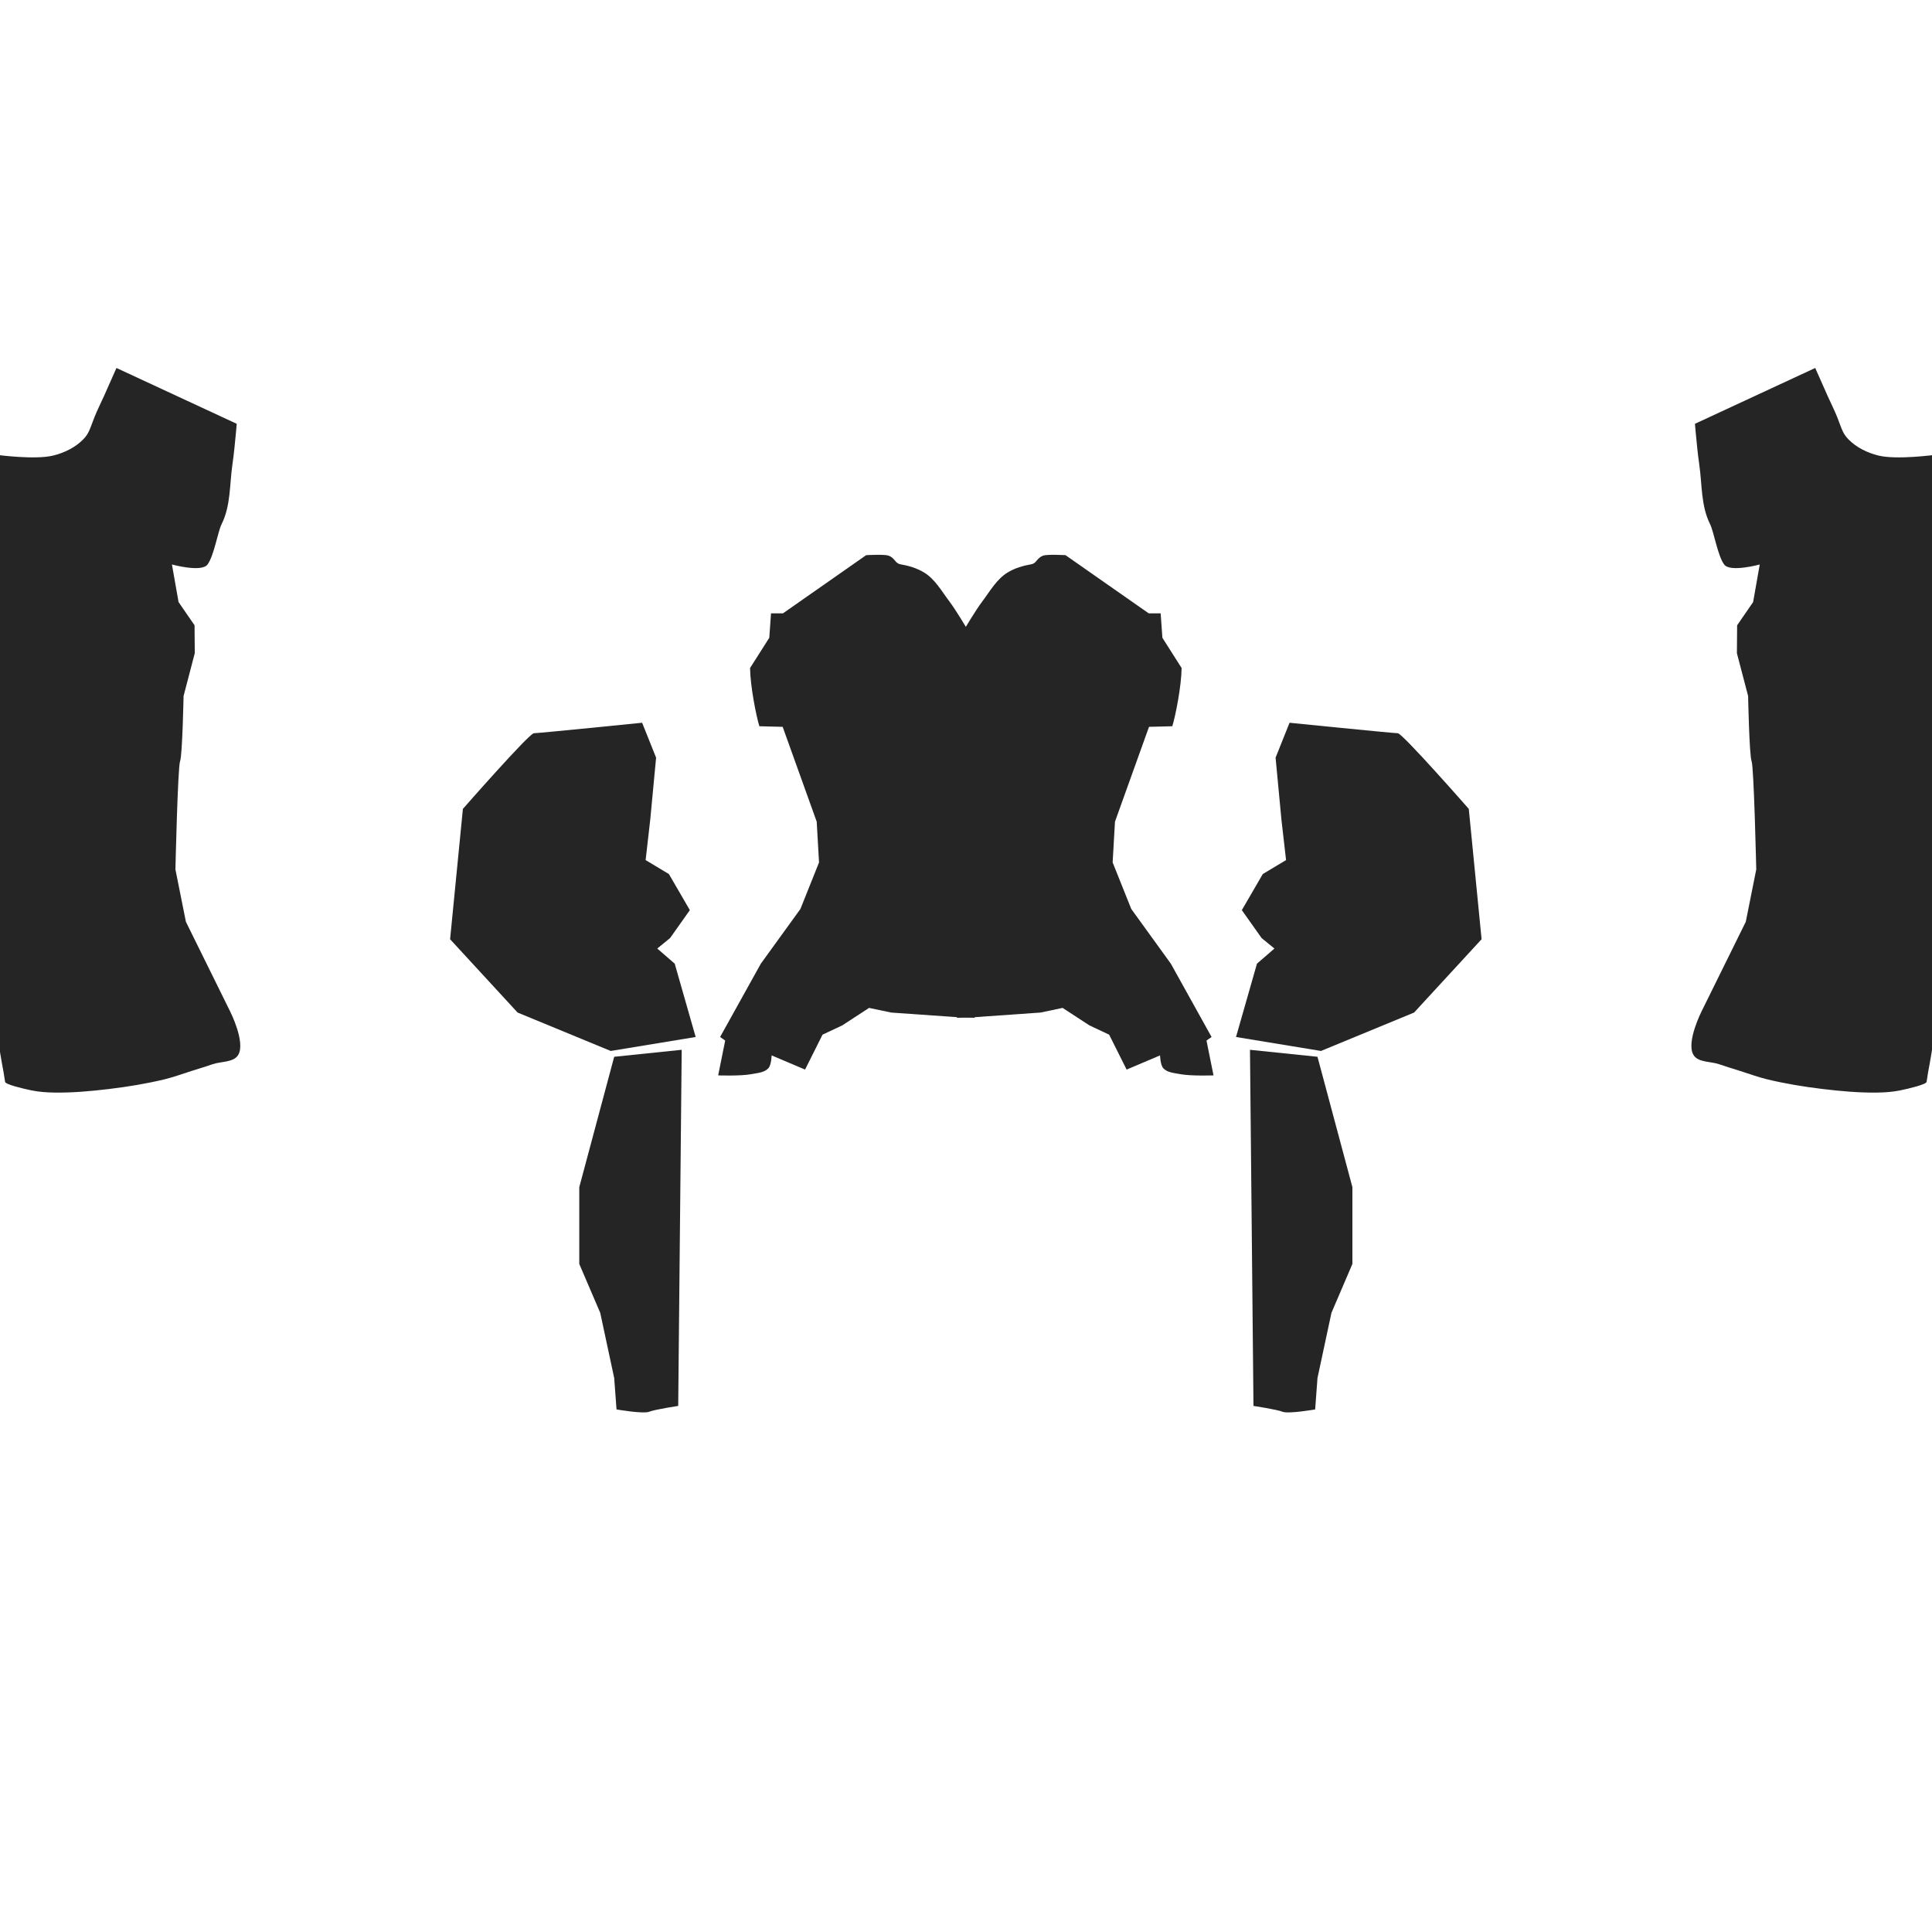 <?xml version="1.0" encoding="UTF-8" standalone="no"?>
<!-- Created with Inkscape (http://www.inkscape.org/) -->

<svg
   xmlns:dc="http://purl.org/dc/elements/1.1/"
   xmlns:cc="http://creativecommons.org/ns#"
   xmlns:rdf="http://www.w3.org/1999/02/22-rdf-syntax-ns#"
   xmlns:svg="http://www.w3.org/2000/svg"
   xmlns="http://www.w3.org/2000/svg"
   xmlns:xlink="http://www.w3.org/1999/xlink"
   xmlns:sodipodi="http://sodipodi.sourceforge.net/DTD/sodipodi-0.dtd"
   xmlns:inkscape="http://www.inkscape.org/namespaces/inkscape"
   id="svg3055"
   version="1.1"
   inkscape:version="0.48.3.1 r9886"
   width="1024"
   height="1024"
   sodipodi:docname="aerlongcoat1.svg"
   inkscape:export-filename="/home/ari/Share/lipsofsuna/data/lipsofsuna/apparel/longcoat/aerlongcoat1.png"
   inkscape:export-xdpi="90"
   inkscape:export-ydpi="90">
  <defs
     id="defs3059" />
  <sodipodi:namedview
     pagecolor="#ffffff"
     bordercolor="#666666"
     borderopacity="1"
     objecttolerance="10"
     gridtolerance="10"
     guidetolerance="10"
     inkscape:pageopacity="0"
     inkscape:pageshadow="2"
     inkscape:window-width="1887"
     inkscape:window-height="1058"
     id="namedview3057"
     showgrid="false"
     inkscape:zoom="4.5851455"
     inkscape:cx="957.89043"
     inkscape:cy="790.85239"
     inkscape:window-x="33"
     inkscape:window-y="0"
     inkscape:window-maximized="1"
     inkscape:current-layer="svg3055" />
  <g
     id="g3979">
    <path
       sodipodi:nodetypes="cccccscccccccccc"
       inkscape:connector-curvature="0"
       id="path3065"
       d="m 655.113,549.629 45.031,7.402 49.349,-20.357 35.778,-38.863 -6.786,-69.089 c 0,0 -35.161,-40.096 -37.629,-40.096 -2.467,0 -57.369,-5.552 -57.369,-5.552 l -7.402,18.506 3.084,32.694 2.467,21.59 -12.337,7.402 -11.104,19.123 10.487,14.805 6.786,5.552 -9.253,8.019 z"
       style="fill:#252525;fill-opacity:1;stroke:none" />
    <path
       sodipodi:nodetypes="cccsssacccccccccaacccccccccccc"
       inkscape:connector-curvature="0"
       id="path3067"
       d="m 615.171,325.089 -6.323,10e-6 -44.106,-30.843 c 0,0 -9.632,-0.54 -11.798,0.231 -3.511,1.251 -3.476,4.083 -6.26,4.576 -4.52,0.8 -8.614,2.002 -12.478,4.292 -5.891,3.491 -9.442,9.959 -13.571,15.422 -3.431,4.538 -9.253,14.342 -9.253,14.342 l -4.164,206.342 9.099,-0.308 35.161,-2.467 11.72,-2.467 14.188,9.253 10.487,4.935 9.253,18.506 17.722,-7.518 c 0,0 0.134,5.066 1.708,6.788 2.14,2.342 5.867,2.552 8.984,3.142 5.782,1.094 17.642,0.665 17.642,0.665 l -3.72,-18.474 2.696,-1.875 -21.59,-38.863 -20.974,-28.993 -9.87,-24.675 1.234,-21.59 18.043,-50.275 12.337,-0.308 c 1.673,-5.273 4.809,-21.144 4.944,-30.863 l -10.187,-16.018 z"
       style="fill:#252525;fill-opacity:1;stroke:none" />
    <path
       sodipodi:nodetypes="ccsccccccc"
       inkscape:connector-curvature="0"
       id="path3069"
       d="m 662.516,556.414 1.851,188.761 c 0,0 12.337,1.851 15.422,3.084 3.084,1.234 17.272,-1.234 17.272,-1.234 l 1.234,-16.655 7.402,-34.545 11.104,-25.908 0,-40.713 -18.506,-69.089 z"
       style="fill:#252525;fill-opacity:1;stroke:none" />
    <path
       sodipodi:nodetypes="caaaaaasaaccaasaccaasscccccscccac"
       inkscape:connector-curvature="0"
       id="path3071"
       d="m 897.495,558.989 c 2.384,4.227 9.062,3.482 13.649,5.067 3.64,1.258 7.331,2.367 11.004,3.525 4.796,1.511 9.522,3.287 14.411,4.466 9.727,2.345 19.637,3.971 29.572,5.158 9.556,1.142 19.189,2.02 28.812,1.878 4.091,-0.06 8.213,-0.332 12.221,-1.158 4.79,-0.987 13.782,-3.165 13.963,-4.502 0.94,-6.959 2.642,-13.609 3.268,-20.5 0.585,-6.431 0.151,-12.917 0.45,-19.367 0.361,-7.813 1.623,-23.407 1.623,-23.407 l -1.016,-269.061 c 0,0 -20.172,2.741 -29.828,0.365 -5.848,-1.439 -11.699,-4.265 -15.901,-8.58 -3.077,-3.16 -3.454,-5.364 -5.972,-11.807 -1.34,-3.43 -3.331,-7.332 -4.977,-11.007 -2.24,-5.001 -6.669,-15.026 -6.669,-15.026 l -63.74,29.582 c 0,0 0.2,2.544 0.324,3.813 0.58,5.945 1.102,11.9 1.963,17.811 1.541,10.583 0.826,21.731 5.726,31.569 2.027,4.069 4.081,16.964 7.507,21.437 3.24,4.23 18.82,-0.064 18.82,-0.064 l -3.513,19.932 -8.475,12.303 -0.12,14.777 5.939,22.694 c 0,0 0.617,31.46 1.851,34.545 1.234,3.084 2.467,57.369 2.467,57.369 l -5.552,27.759 -23.441,47.499 c 0,0 -8.188,16.154 -4.365,22.931 z"
       style="fill:#252525;fill-opacity:1;stroke:none" />
  </g>
  <use
     x="0"
     y="0"
     xlink:href="#g3979"
     id="use3987"
     transform="matrix(-1,0,0,1,1023.83,0)"
     width="1024"
     height="1024" />
</svg>
